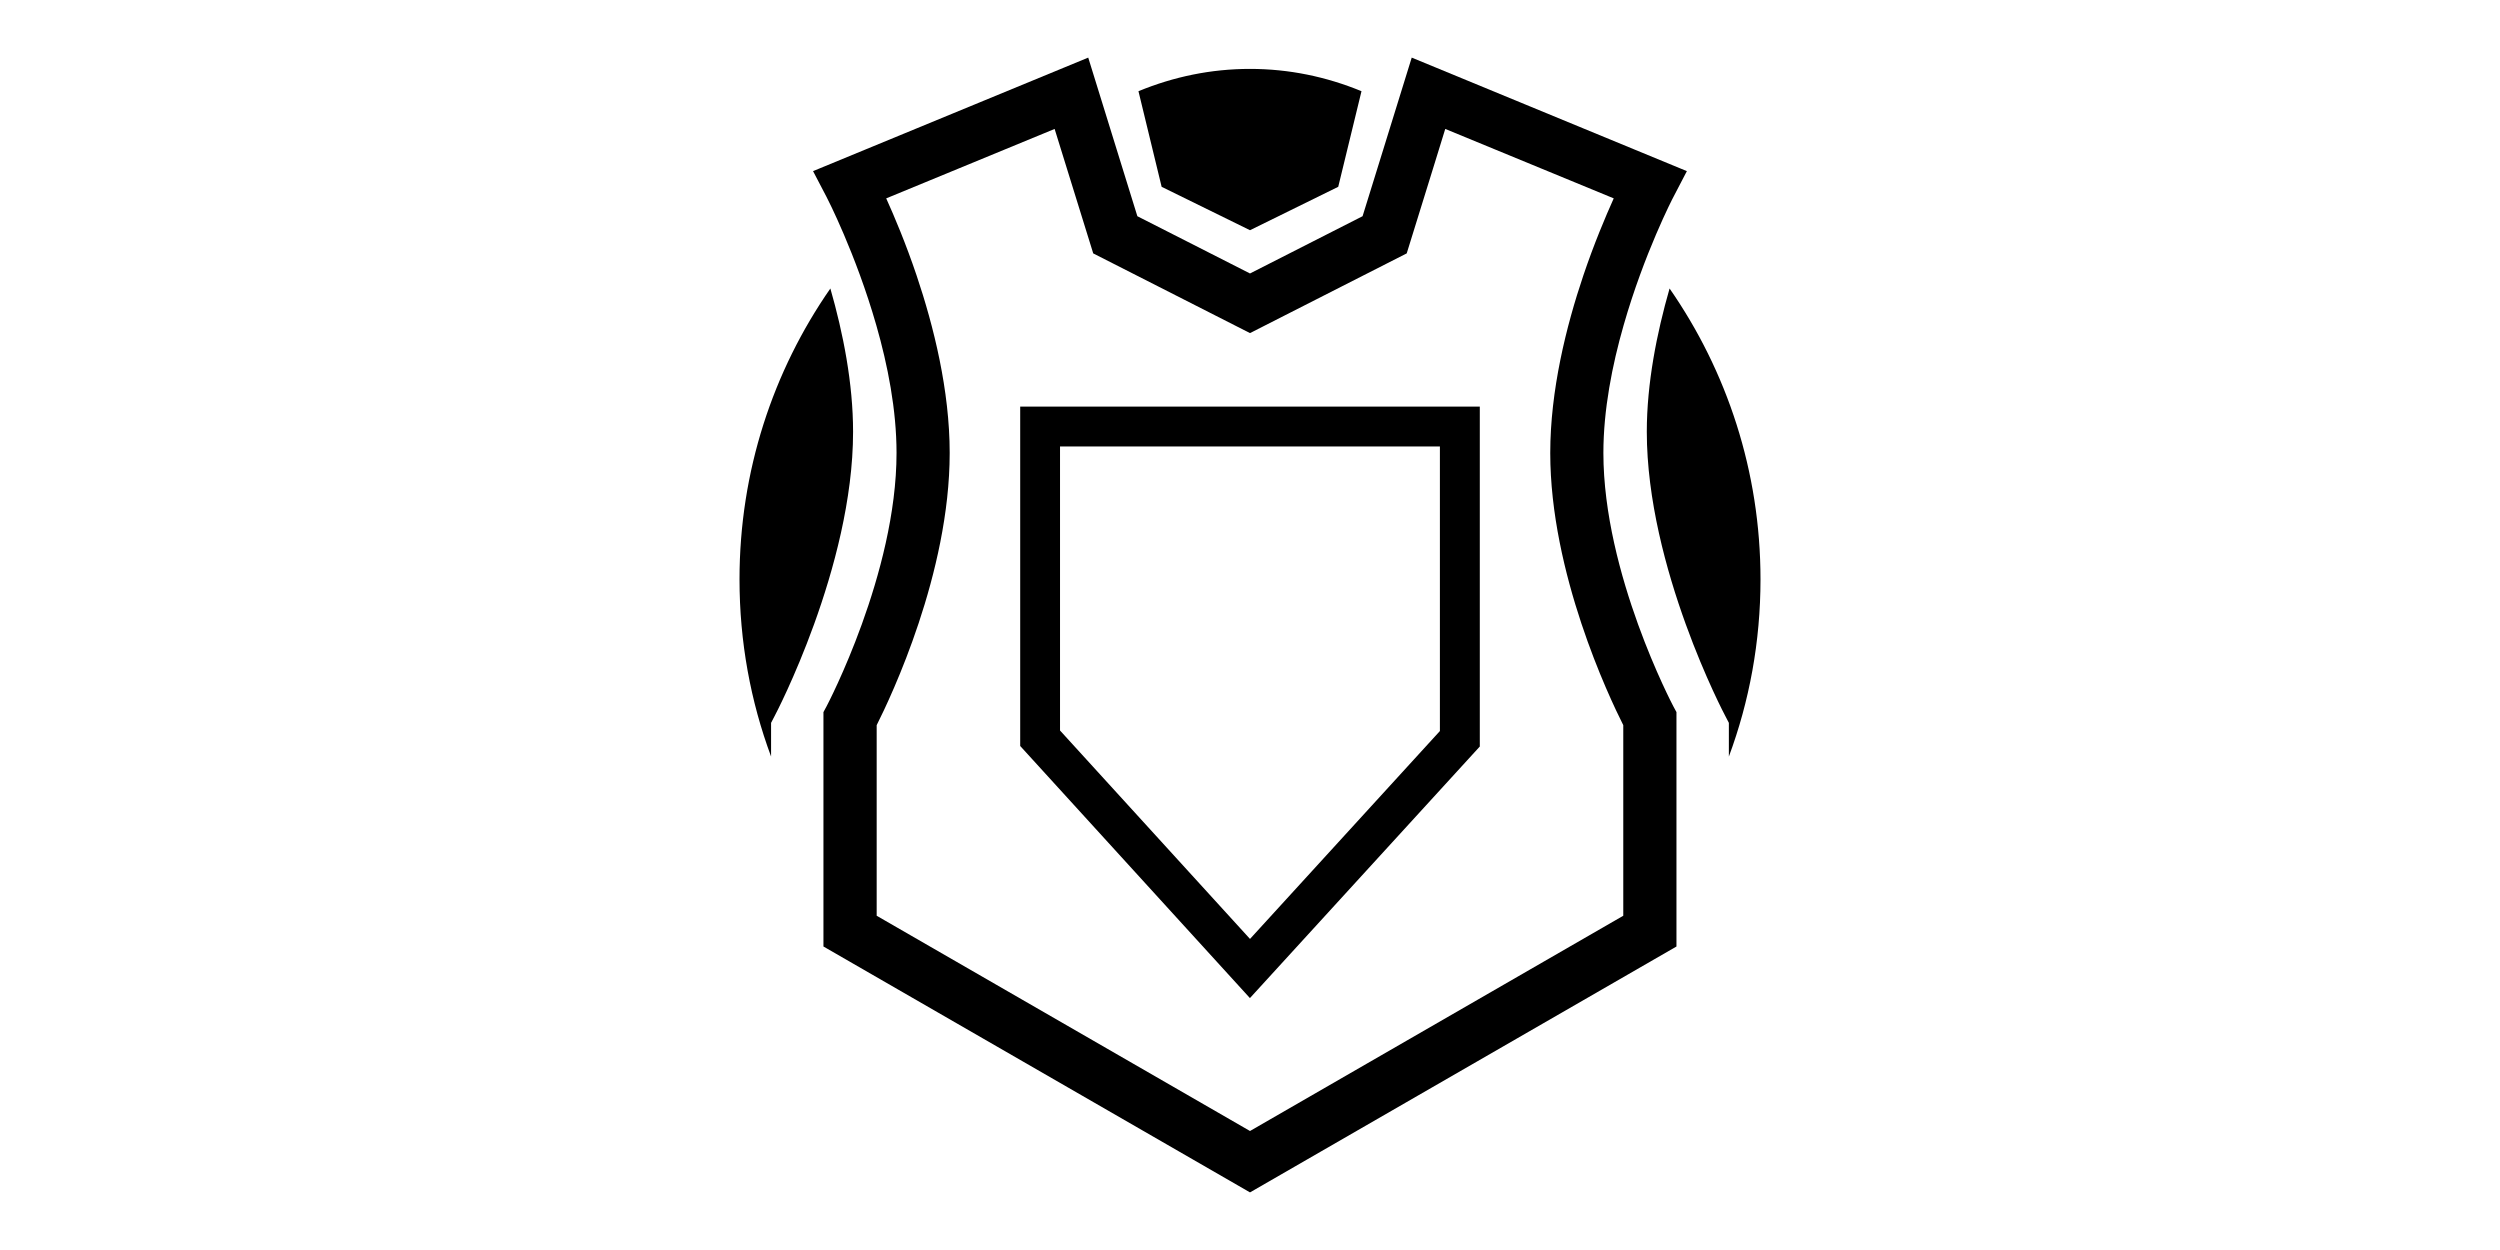 <svg xmlns="http://www.w3.org/2000/svg" viewBox="-50 0 200 100"><g fill="currentColor"><path d="M90.84,46.352c0,4.987-0.892,9.762-2.531,14.175v-2.698l-0.275-0.53c-0.064-0.113-6.29-11.899-6.29-22.759   c0-3.862,0.795-7.886,1.822-11.461C88.152,29.683,90.84,37.698,90.84,46.352z"/><path d="M58.919,7.296l-1.86,7.648L50,18.417l-7.069-3.472l-1.854-7.648C43.899,6.134,46.89,5.512,50,5.512   C53.104,5.512,56.101,6.134,58.919,7.296z"/><path d="M16.429,23.079c1.027,3.581,1.817,7.599,1.817,11.461c0,10.823-6.22,22.646-6.285,22.759l-0.275,0.53v2.693   c-1.639-4.413-2.525-9.184-2.525-14.17C9.16,37.698,11.843,29.683,16.429,23.079z"/><path d="M78.271,36.238c0-3.445,0.703-7.026,1.617-10.211c1.639-5.744,3.948-10.211,3.986-10.271l1.076-2.066L62.938,4.608   l-2.282,7.367l-1.65,5.322L50,21.878l-9.011-4.581l-1.649-5.322l-2.282-7.367l-22.014,9.081l1.077,2.061   c0.037,0.065,2.342,4.533,3.985,10.276c0.914,3.186,1.617,6.766,1.617,10.211c0,9.633-5.538,20.153-5.593,20.26l-0.254,0.471   v18.752L50,95.392l34.117-19.671V56.969l-0.254-0.471C83.809,56.391,78.271,45.903,78.271,36.238z M79.861,73.26L50,90.48   L20.134,73.26V58.013c1.163-2.304,5.841-12.18,5.841-21.775c0-4.998-1.271-10.12-2.649-14.208c-0.86-2.547-1.764-4.689-2.429-6.16   l13.473-5.555l0.974,3.143l2.114,6.814L50,26.648l12.537-6.377l2.115-6.82l0.968-3.137l13.478,5.555   c-0.659,1.471-1.568,3.613-2.428,6.16c-1.379,4.089-2.65,9.211-2.65,14.208c0,9.595,4.679,19.471,5.842,21.775V73.26z"/><g><g><path d="M68.384,32.527v27.194l-18.39,20.126L31.616,59.679V32.527H68.384z M65.192,58.483V35.719H34.802V58.44L50,75.115     L65.192,58.483z"/></g></g></g></svg>
